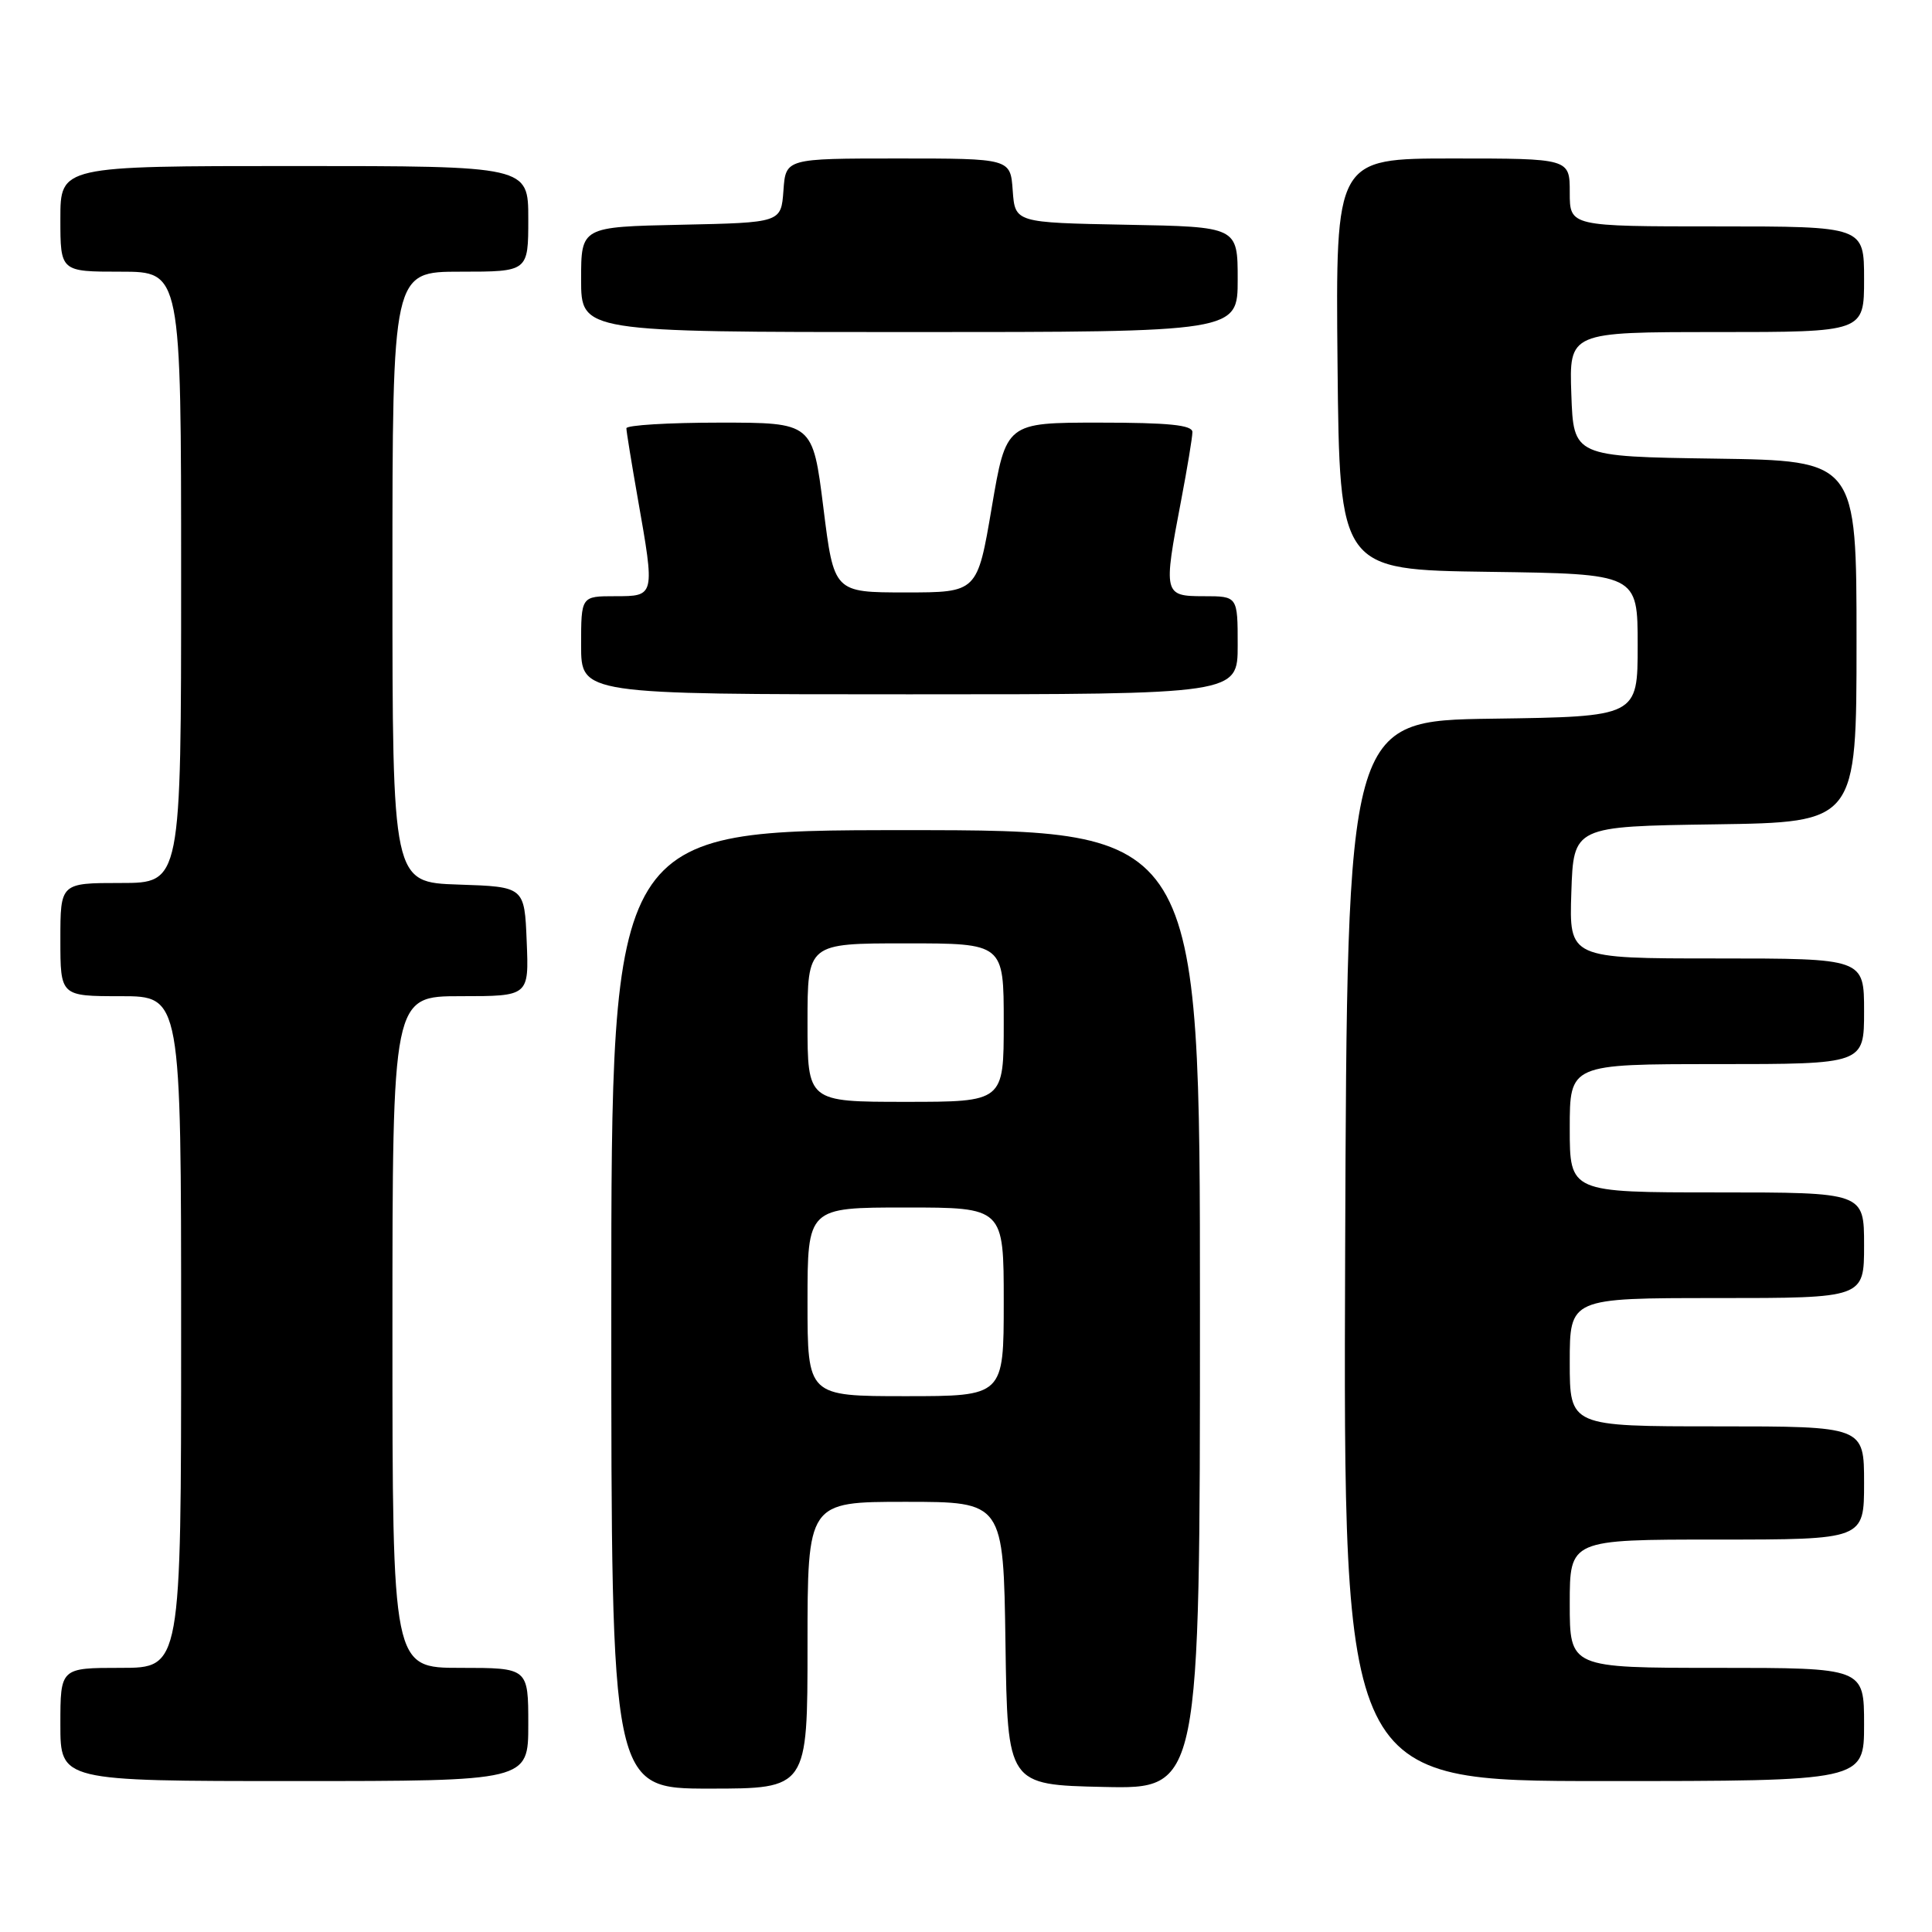 <?xml version="1.0" encoding="UTF-8" standalone="no"?>
<!DOCTYPE svg PUBLIC "-//W3C//DTD SVG 1.1//EN" "http://www.w3.org/Graphics/SVG/1.1/DTD/svg11.dtd" >
<svg xmlns="http://www.w3.org/2000/svg" xmlns:xlink="http://www.w3.org/1999/xlink" version="1.1" viewBox="0 0 256 256">
 <g >
 <path fill="currentColor"
d=" M 107.00 218.00 C 107.00 199.00 107.00 199.00 119.98 199.00 C 132.96 199.00 132.96 199.00 133.23 217.75 C 133.50 236.50 133.50 236.50 146.25 236.78 C 159.00 237.06 159.00 237.06 159.00 173.53 C 159.00 110.00 159.00 110.00 120.00 110.00 C 81.00 110.00 81.00 110.00 81.00 173.50 C 81.00 237.00 81.00 237.00 94.00 237.00 C 107.00 237.00 107.00 237.00 107.00 218.00 Z  M 70.00 228.50 C 70.00 221.00 70.00 221.00 61.00 221.00 C 52.00 221.00 52.00 221.00 52.00 176.50 C 52.00 132.00 52.00 132.00 61.04 132.00 C 70.09 132.00 70.09 132.00 69.79 124.75 C 69.50 117.50 69.50 117.50 60.75 117.21 C 52.00 116.92 52.00 116.92 52.00 76.46 C 52.00 36.00 52.00 36.00 61.00 36.00 C 70.00 36.00 70.00 36.00 70.00 29.00 C 70.00 22.00 70.00 22.00 39.00 22.00 C 8.00 22.00 8.00 22.00 8.00 29.00 C 8.00 36.00 8.00 36.00 16.00 36.00 C 24.00 36.00 24.00 36.00 24.00 76.50 C 24.00 117.00 24.00 117.00 16.00 117.00 C 8.00 117.00 8.00 117.00 8.00 124.50 C 8.00 132.00 8.00 132.00 16.00 132.00 C 24.00 132.00 24.00 132.00 24.00 176.50 C 24.00 221.00 24.00 221.00 16.00 221.00 C 8.00 221.00 8.00 221.00 8.00 228.50 C 8.00 236.00 8.00 236.00 39.00 236.00 C 70.00 236.00 70.00 236.00 70.00 228.50 Z  M 247.00 228.50 C 247.00 221.00 247.00 221.00 227.50 221.00 C 208.00 221.00 208.00 221.00 208.00 212.50 C 208.00 204.00 208.00 204.00 227.50 204.00 C 247.00 204.00 247.00 204.00 247.00 196.50 C 247.00 189.00 247.00 189.00 227.50 189.00 C 208.00 189.00 208.00 189.00 208.00 180.50 C 208.00 172.00 208.00 172.00 227.50 172.00 C 247.00 172.00 247.00 172.00 247.00 165.00 C 247.00 158.00 247.00 158.00 227.50 158.00 C 208.00 158.00 208.00 158.00 208.00 149.50 C 208.00 141.00 208.00 141.00 227.50 141.00 C 247.00 141.00 247.00 141.00 247.00 134.00 C 247.00 127.00 247.00 127.00 227.46 127.00 C 207.92 127.00 207.92 127.00 208.21 118.25 C 208.50 109.50 208.50 109.50 227.25 109.23 C 246.00 108.96 246.00 108.96 246.00 85.00 C 246.00 61.04 246.00 61.04 227.25 60.77 C 208.50 60.50 208.50 60.50 208.21 52.25 C 207.92 44.00 207.92 44.00 227.46 44.00 C 247.00 44.00 247.00 44.00 247.00 37.00 C 247.00 30.00 247.00 30.00 227.50 30.00 C 208.00 30.00 208.00 30.00 208.00 25.50 C 208.00 21.00 208.00 21.00 192.48 21.00 C 176.97 21.00 176.97 21.00 177.23 48.25 C 177.50 75.50 177.50 75.50 197.25 75.77 C 217.00 76.04 217.00 76.04 217.00 85.50 C 217.00 94.96 217.00 94.96 197.75 95.23 C 178.50 95.50 178.50 95.50 178.24 165.75 C 177.99 236.00 177.99 236.00 212.49 236.00 C 247.00 236.00 247.00 236.00 247.00 228.50 Z  M 164.00 85.50 C 164.00 79.00 164.00 79.00 159.50 79.00 C 154.19 79.00 154.13 78.74 156.50 66.34 C 157.32 62.03 158.00 57.94 158.00 57.25 C 158.00 56.32 154.87 56.00 145.66 56.00 C 133.32 56.00 133.32 56.00 131.41 67.25 C 129.50 78.50 129.50 78.50 120.00 78.50 C 110.50 78.50 110.50 78.50 109.10 67.25 C 107.69 56.00 107.69 56.00 95.35 56.00 C 88.56 56.00 83.00 56.34 83.00 56.75 C 83.00 57.16 83.68 61.33 84.50 66.00 C 86.80 79.05 86.81 79.00 81.50 79.00 C 77.00 79.00 77.00 79.00 77.00 85.50 C 77.00 92.00 77.00 92.00 120.50 92.00 C 164.00 92.00 164.00 92.00 164.00 85.50 Z  M 164.00 37.03 C 164.00 30.05 164.00 30.05 149.25 29.78 C 134.50 29.50 134.50 29.50 134.19 25.25 C 133.89 21.00 133.89 21.00 119.00 21.00 C 104.11 21.00 104.11 21.00 103.81 25.25 C 103.50 29.50 103.50 29.50 90.25 29.78 C 77.00 30.06 77.00 30.06 77.00 37.03 C 77.00 44.00 77.00 44.00 120.50 44.00 C 164.00 44.00 164.00 44.00 164.00 37.03 Z  M 107.00 172.50 C 107.00 160.00 107.00 160.00 120.00 160.00 C 133.00 160.00 133.00 160.00 133.00 172.50 C 133.00 185.00 133.00 185.00 120.00 185.00 C 107.00 185.00 107.00 185.00 107.00 172.50 Z  M 107.00 135.50 C 107.00 125.00 107.00 125.00 120.00 125.00 C 133.00 125.00 133.00 125.00 133.00 135.50 C 133.00 146.00 133.00 146.00 120.00 146.00 C 107.00 146.00 107.00 146.00 107.00 135.50 Z "/>
</g>
</svg>